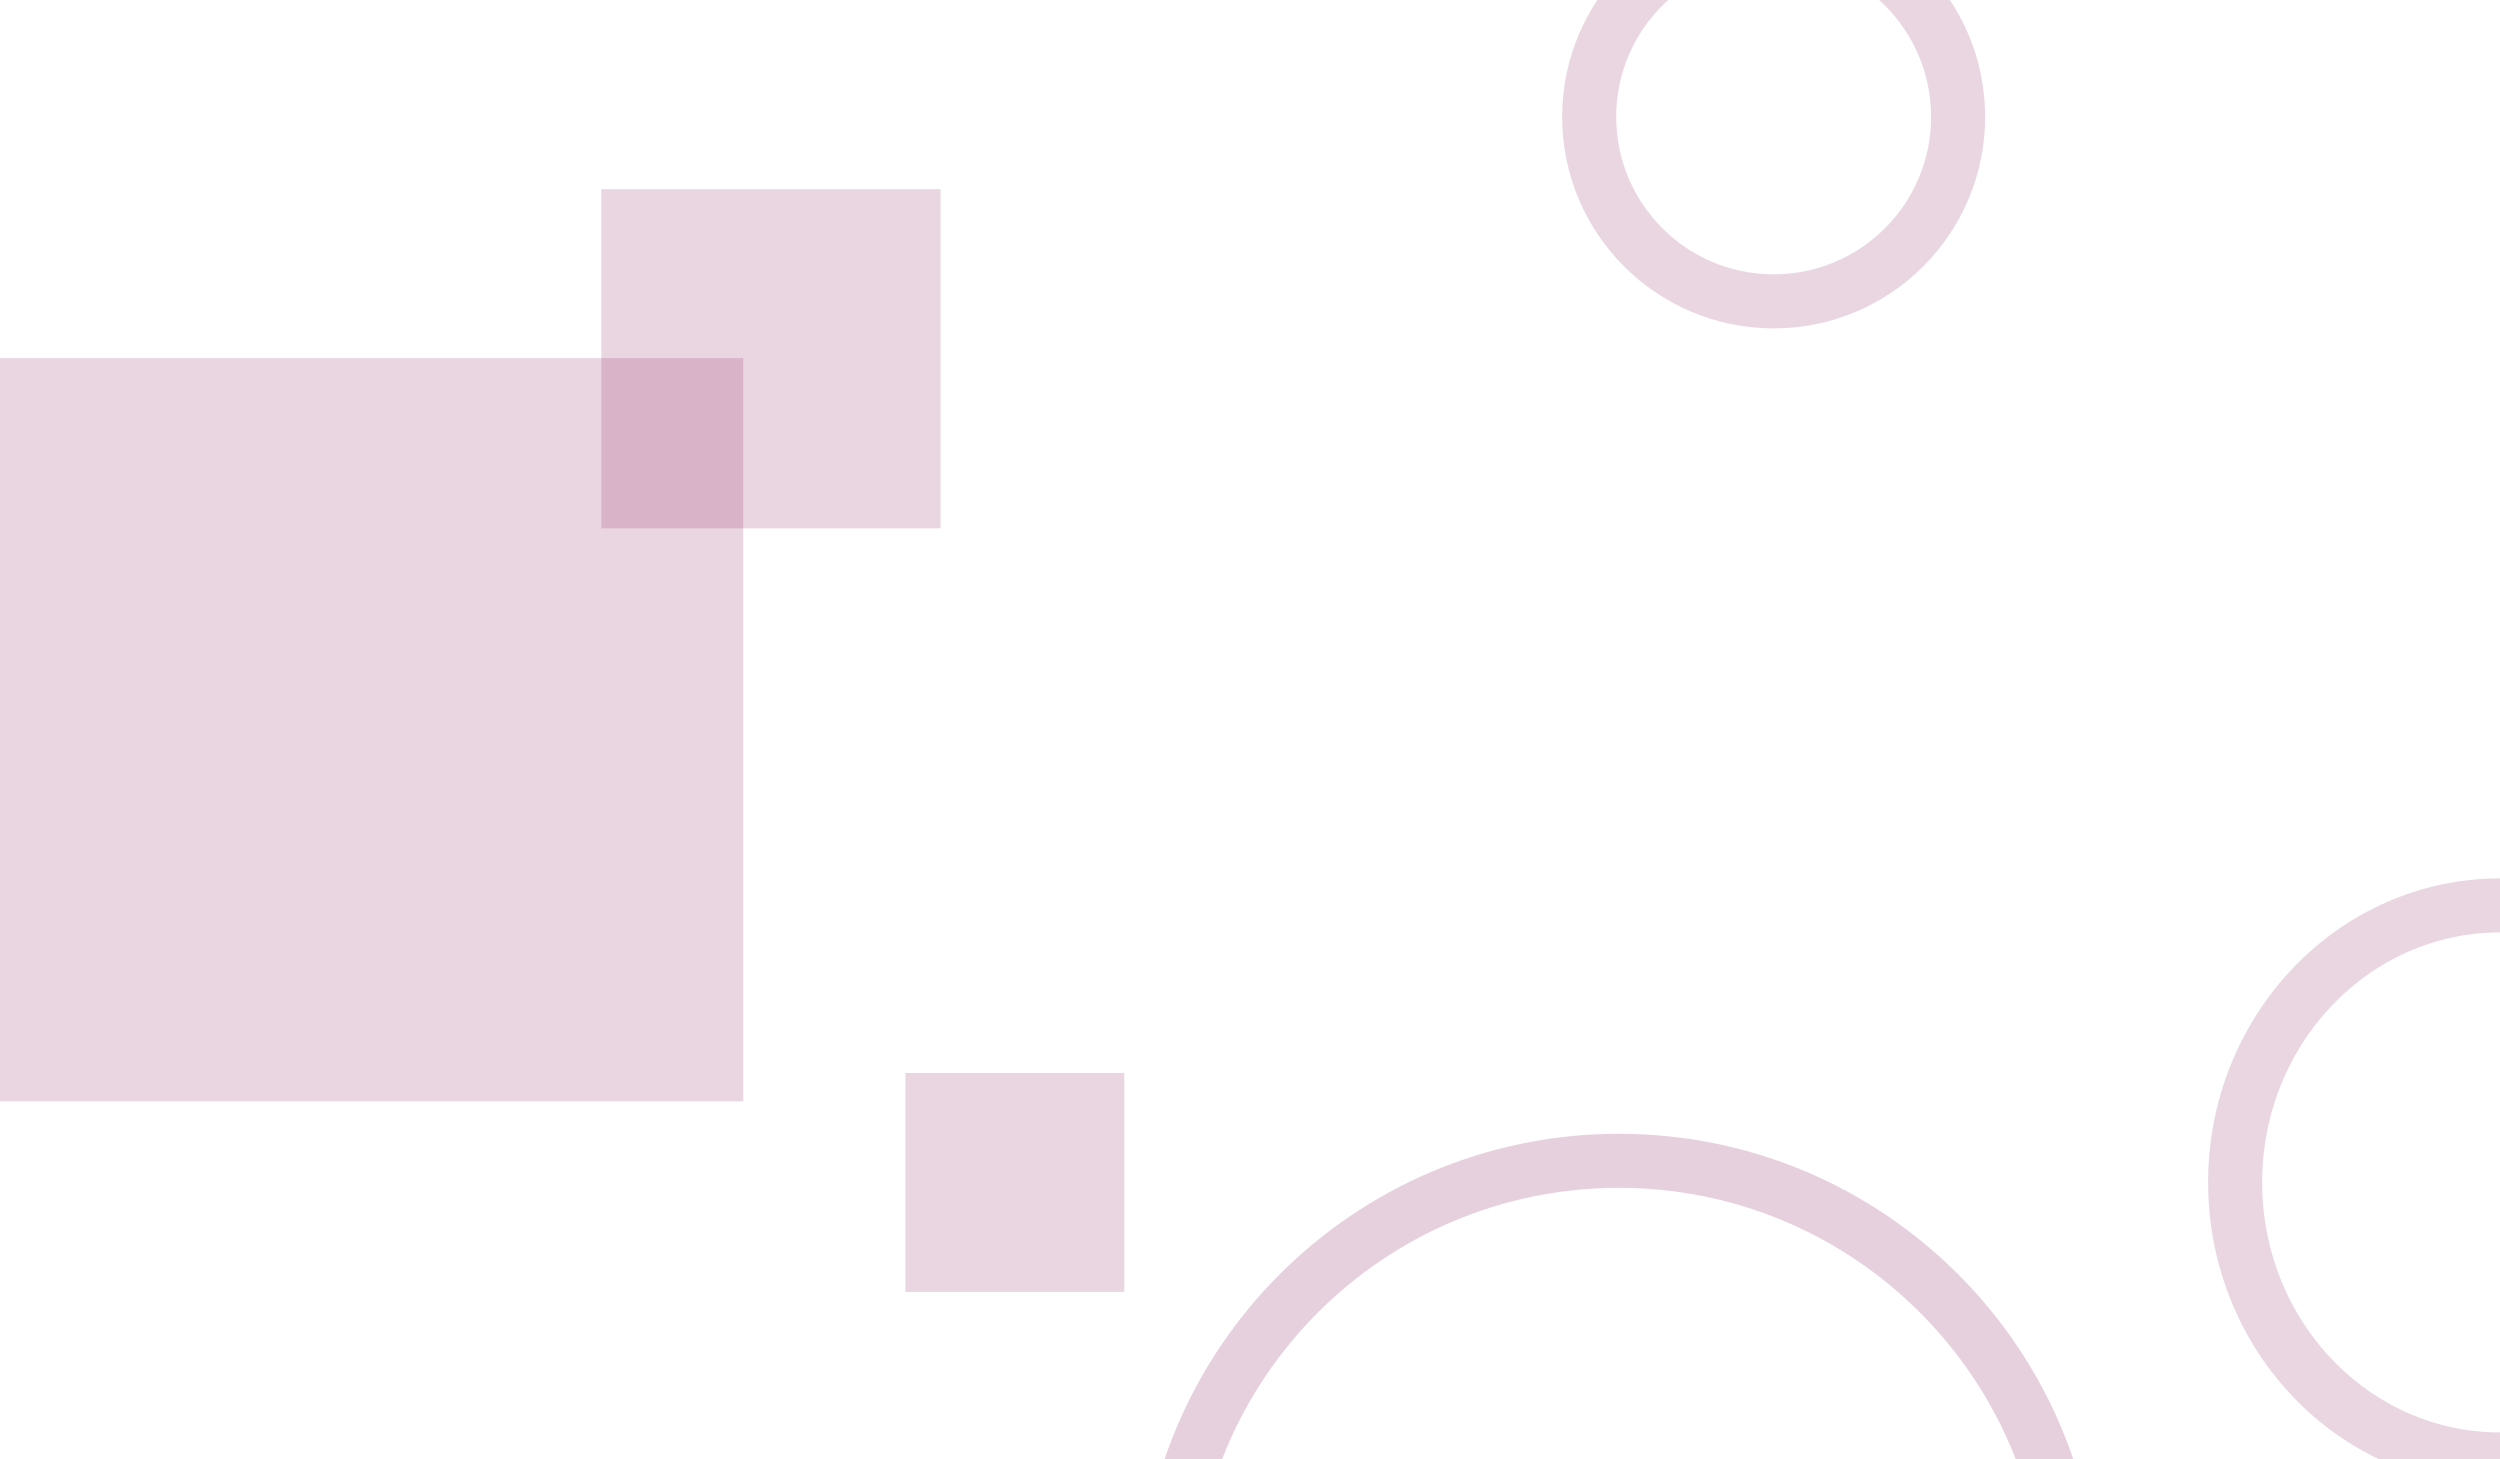 <svg width="1850" height="1080" viewBox="0 0 1850 1080" fill="none" xmlns="http://www.w3.org/2000/svg">
<path opacity="0.21" fill-rule="evenodd" clip-rule="evenodd" d="M1198 1529C1383.02 1529 1533 1379.02 1533 1194C1533 1008.98 1383.02 859 1198 859C1012.98 859 863 1008.98 863 1194C863 1379.02 1012.98 1529 1198 1529Z" stroke="#8B1D5E" stroke-width="40"/>
<path opacity="0.18" fill-rule="evenodd" clip-rule="evenodd" d="M1312.5 223C1387.89 223 1449 161.887 1449 86.5C1449 11.113 1387.89 -50 1312.5 -50C1237.11 -50 1176 11.113 1176 86.5C1176 161.887 1237.11 223 1312.5 223Z" stroke="#8B1D5E" stroke-width="40"/>
<path opacity="0.18" fill-rule="evenodd" clip-rule="evenodd" d="M1850 1080C1958.25 1080 2046 988.218 2046 875C2046 761.782 1958.25 670 1850 670C1741.75 670 1654 761.782 1654 875C1654 988.218 1741.75 1080 1850 1080Z" stroke="#8B1D5E" stroke-width="40"/>
<rect opacity="0.18" x="445" y="140" width="251" height="251" fill="#8B1D5E" style="mix-blend-mode:multiply"/>
<rect opacity="0.18" x="670" y="794" width="162" height="162" fill="#8B1D5E" style="mix-blend-mode:multiply"/>
<rect opacity="0.18" y="265" width="550" height="550" fill="#8B1D5E" style="mix-blend-mode:multiply"/>
</svg>
